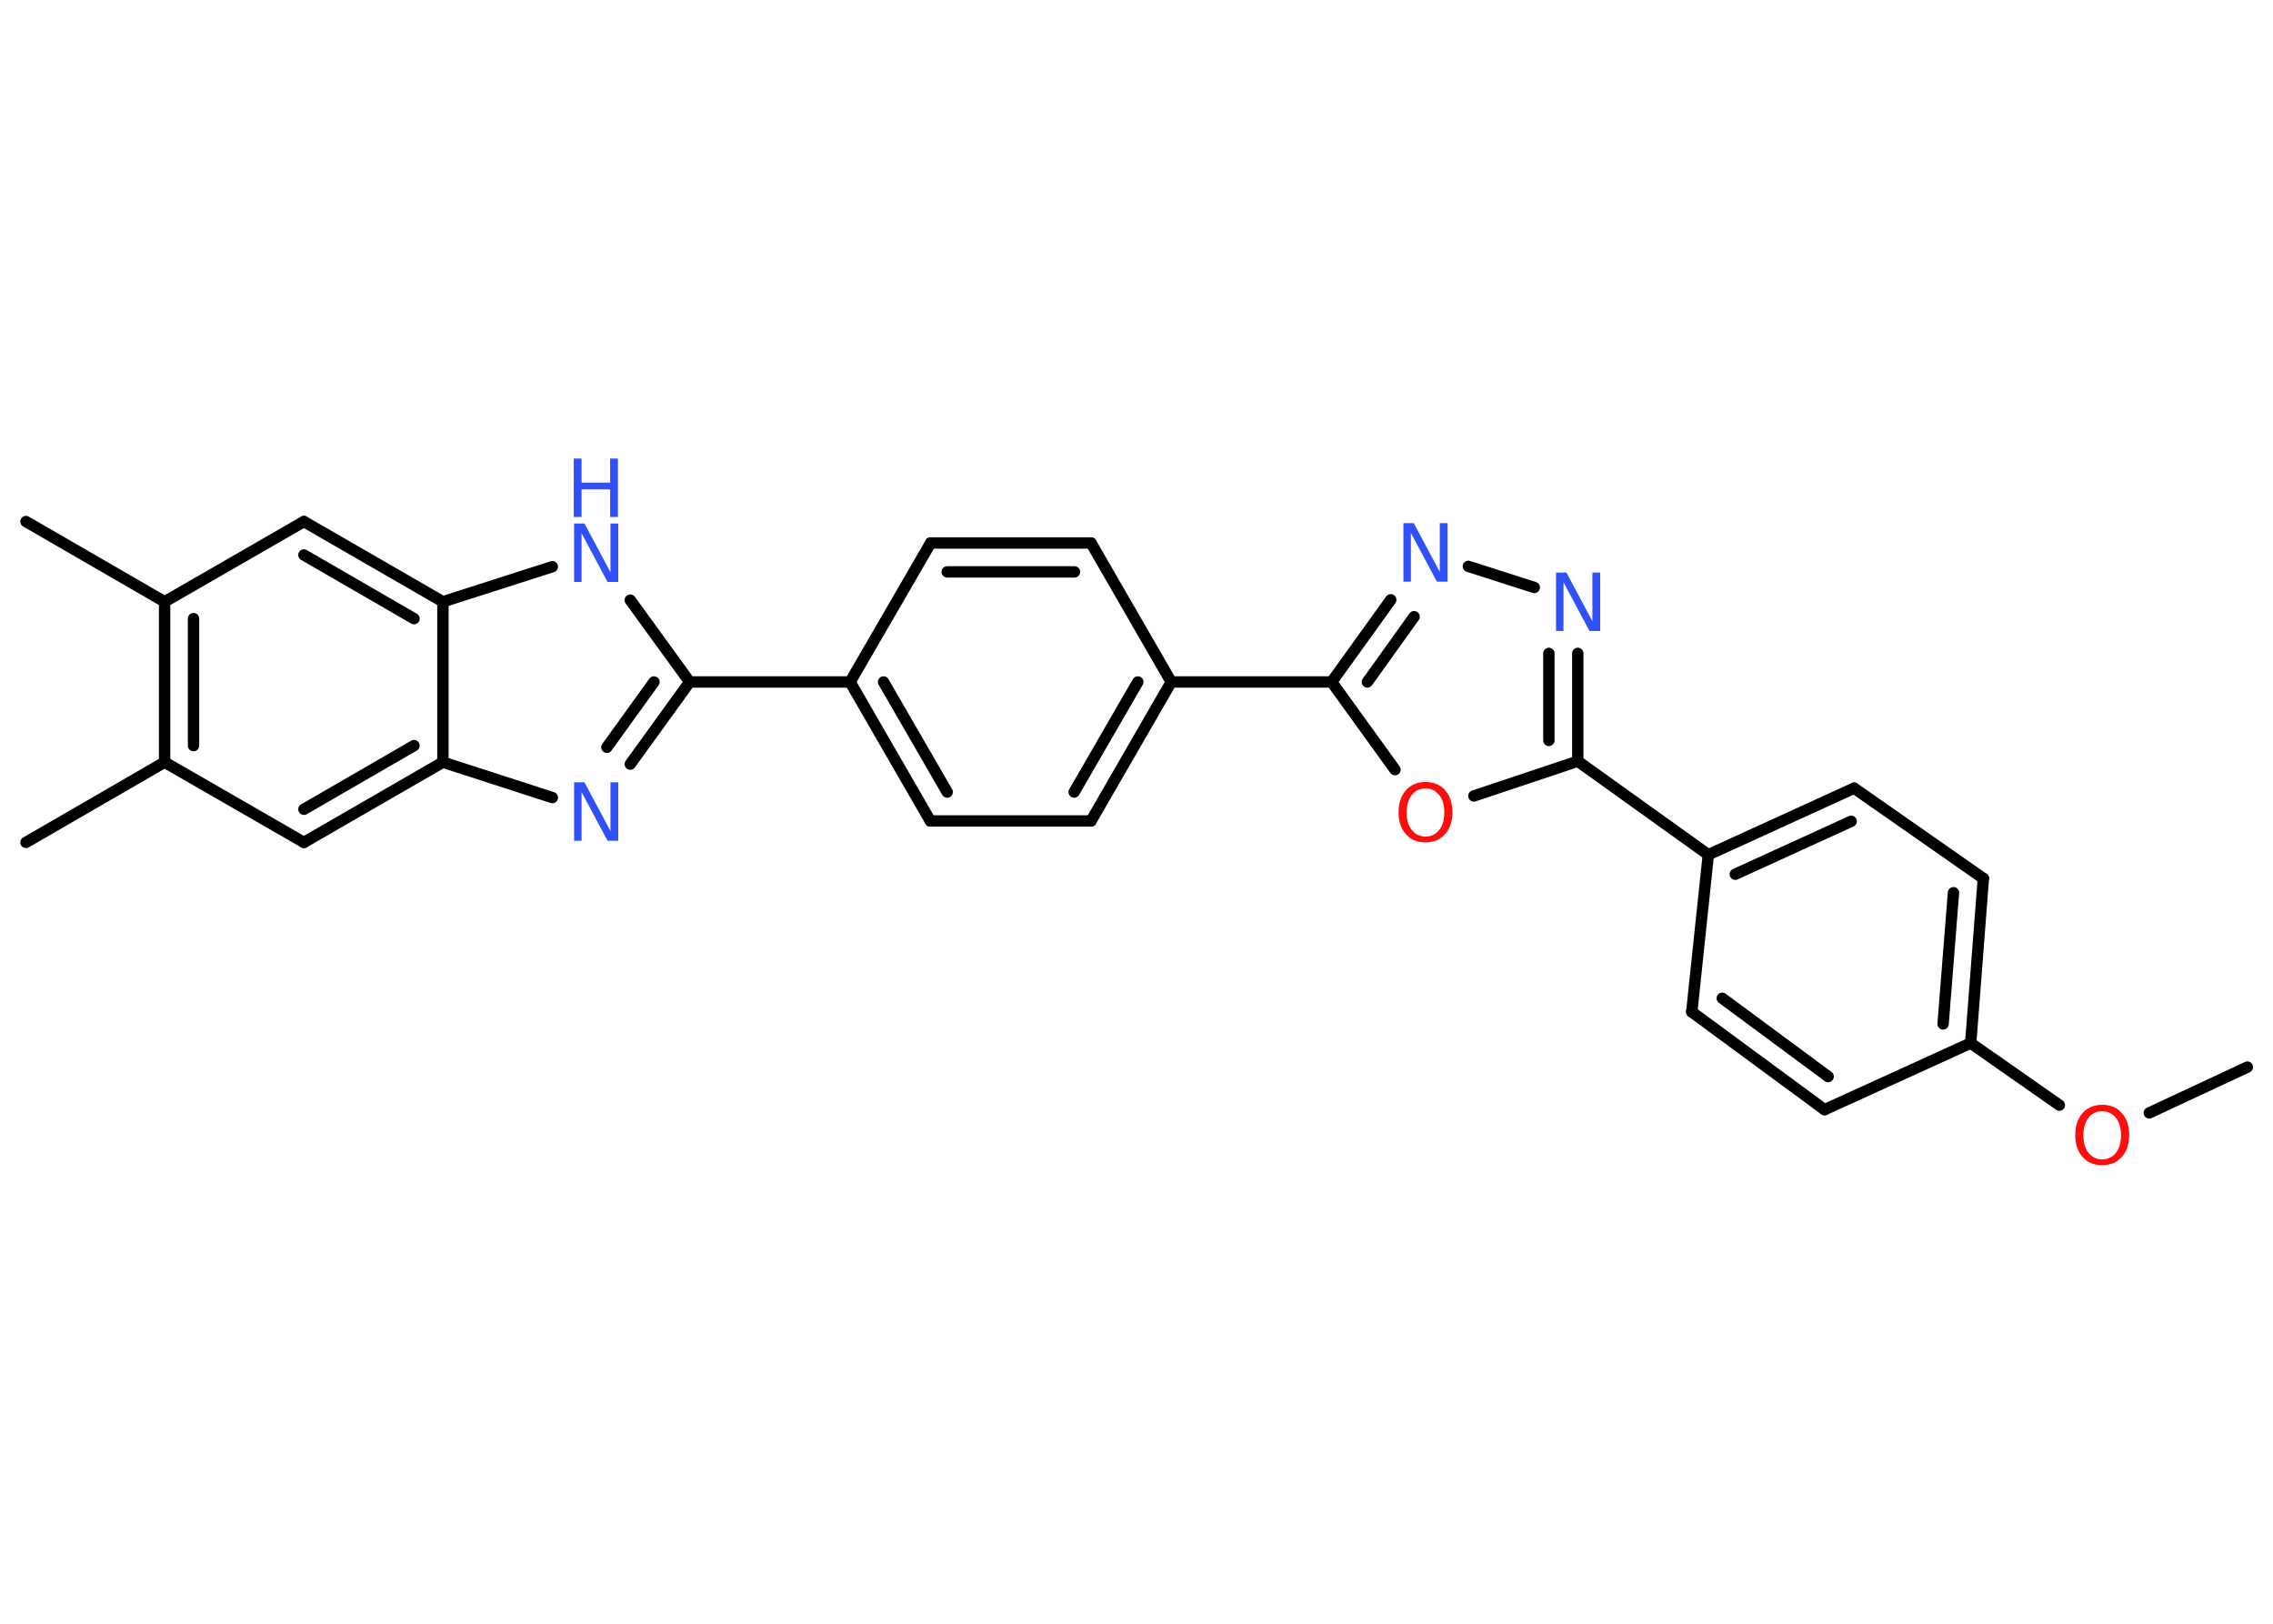 <?xml version='1.0' encoding='UTF-8'?>
<!DOCTYPE svg PUBLIC "-//W3C//DTD SVG 1.1//EN" "http://www.w3.org/Graphics/SVG/1.1/DTD/svg11.dtd">
<svg version='1.2' xmlns='http://www.w3.org/2000/svg' xmlns:xlink='http://www.w3.org/1999/xlink' width='70.0mm' height='50.0mm' viewBox='0 0 70.0 50.0'>
  <desc>Generated by the Chemistry Development Kit (http://github.com/cdk)</desc>
  <g stroke-linecap='round' stroke-linejoin='round' stroke='#000000' stroke-width='.35' fill='#3050F8'>
    <rect x='.0' y='.0' width='70.0' height='50.0' fill='#FFFFFF' stroke='none'/>
    <g id='mol1' class='mol'>
      <line id='mol1bnd1' class='bond' x1='69.21' y1='32.86' x2='66.19' y2='34.27'/>
      <line id='mol1bnd2' class='bond' x1='63.42' y1='34.03' x2='60.69' y2='32.12'/>
      <g id='mol1bnd3' class='bond'>
        <line x1='60.69' y1='32.12' x2='61.08' y2='27.05'/>
        <line x1='59.84' y1='31.53' x2='60.16' y2='27.49'/>
      </g>
      <line id='mol1bnd4' class='bond' x1='61.08' y1='27.05' x2='57.1' y2='24.27'/>
      <g id='mol1bnd5' class='bond'>
        <line x1='57.1' y1='24.27' x2='52.61' y2='26.32'/>
        <line x1='57.01' y1='25.29' x2='53.44' y2='26.92'/>
      </g>
      <line id='mol1bnd6' class='bond' x1='52.61' y1='26.32' x2='48.59' y2='23.44'/>
      <g id='mol1bnd7' class='bond'>
        <line x1='48.59' y1='23.44' x2='48.59' y2='20.12'/>
        <line x1='47.7' y1='22.8' x2='47.7' y2='20.12'/>
      </g>
      <line id='mol1bnd8' class='bond' x1='47.25' y1='18.09' x2='45.22' y2='17.44'/>
      <g id='mol1bnd9' class='bond'>
        <line x1='42.83' y1='18.47' x2='41.01' y2='21.0'/>
        <line x1='43.55' y1='18.99' x2='42.11' y2='21.0'/>
      </g>
      <line id='mol1bnd10' class='bond' x1='41.01' y1='21.0' x2='36.07' y2='21.0'/>
      <g id='mol1bnd11' class='bond'>
        <line x1='33.6' y1='25.28' x2='36.07' y2='21.0'/>
        <line x1='33.08' y1='24.39' x2='35.04' y2='21.0'/>
      </g>
      <line id='mol1bnd12' class='bond' x1='33.6' y1='25.28' x2='28.65' y2='25.28'/>
      <g id='mol1bnd13' class='bond'>
        <line x1='26.18' y1='21.0' x2='28.65' y2='25.28'/>
        <line x1='27.21' y1='21.0' x2='29.17' y2='24.39'/>
      </g>
      <line id='mol1bnd14' class='bond' x1='26.18' y1='21.0' x2='21.24' y2='21.0'/>
      <g id='mol1bnd15' class='bond'>
        <line x1='19.41' y1='23.53' x2='21.24' y2='21.0'/>
        <line x1='18.69' y1='23.01' x2='20.14' y2='21.0'/>
      </g>
      <line id='mol1bnd16' class='bond' x1='17.01' y1='24.56' x2='13.64' y2='23.47'/>
      <g id='mol1bnd17' class='bond'>
        <line x1='9.36' y1='25.94' x2='13.64' y2='23.47'/>
        <line x1='9.36' y1='24.92' x2='12.75' y2='22.96'/>
      </g>
      <line id='mol1bnd18' class='bond' x1='9.36' y1='25.94' x2='5.07' y2='23.47'/>
      <line id='mol1bnd19' class='bond' x1='5.07' y1='23.47' x2='.8' y2='25.94'/>
      <g id='mol1bnd20' class='bond'>
        <line x1='5.07' y1='18.53' x2='5.07' y2='23.47'/>
        <line x1='5.96' y1='19.05' x2='5.96' y2='22.96'/>
      </g>
      <line id='mol1bnd21' class='bond' x1='5.07' y1='18.53' x2='.8' y2='16.06'/>
      <line id='mol1bnd22' class='bond' x1='5.07' y1='18.53' x2='9.36' y2='16.06'/>
      <g id='mol1bnd23' class='bond'>
        <line x1='13.64' y1='18.53' x2='9.36' y2='16.06'/>
        <line x1='12.75' y1='19.05' x2='9.36' y2='17.09'/>
      </g>
      <line id='mol1bnd24' class='bond' x1='13.64' y1='23.47' x2='13.64' y2='18.53'/>
      <line id='mol1bnd25' class='bond' x1='13.64' y1='18.53' x2='17.01' y2='17.45'/>
      <line id='mol1bnd26' class='bond' x1='21.24' y1='21.0' x2='19.41' y2='18.48'/>
      <line id='mol1bnd27' class='bond' x1='26.18' y1='21.0' x2='28.66' y2='16.72'/>
      <g id='mol1bnd28' class='bond'>
        <line x1='33.6' y1='16.72' x2='28.66' y2='16.72'/>
        <line x1='33.09' y1='17.61' x2='29.17' y2='17.61'/>
      </g>
      <line id='mol1bnd29' class='bond' x1='36.07' y1='21.0' x2='33.6' y2='16.72'/>
      <line id='mol1bnd30' class='bond' x1='41.01' y1='21.0' x2='42.96' y2='23.7'/>
      <line id='mol1bnd31' class='bond' x1='48.59' y1='23.44' x2='45.39' y2='24.51'/>
      <line id='mol1bnd32' class='bond' x1='52.61' y1='26.32' x2='52.1' y2='31.16'/>
      <g id='mol1bnd33' class='bond'>
        <line x1='52.1' y1='31.16' x2='56.19' y2='34.17'/>
        <line x1='53.04' y1='30.74' x2='56.3' y2='33.15'/>
      </g>
      <line id='mol1bnd34' class='bond' x1='60.69' y1='32.12' x2='56.19' y2='34.17'/>
      <path id='mol1atm2' class='atom' d='M64.74 34.22q-.27 .0 -.42 .2q-.16 .2 -.16 .54q.0 .34 .16 .54q.16 .2 .42 .2q.26 .0 .42 -.2q.16 -.2 .16 -.54q.0 -.34 -.16 -.54q-.16 -.2 -.42 -.2zM64.74 34.02q.38 .0 .6 .25q.23 .25 .23 .68q.0 .43 -.23 .68q-.23 .25 -.6 .25q-.38 .0 -.6 -.25q-.23 -.25 -.23 -.68q.0 -.42 .23 -.68q.23 -.25 .6 -.25z' stroke='none' fill='#FF0D0D'/>
      <path id='mol1atm8' class='atom' d='M47.91 17.63h.33l.8 1.5v-1.5h.24v1.8h-.33l-.8 -1.5v1.5h-.23v-1.8z' stroke='none'/>
      <path id='mol1atm9' class='atom' d='M43.21 16.11h.33l.8 1.5v-1.5h.24v1.8h-.33l-.8 -1.5v1.5h-.23v-1.8z' stroke='none'/>
      <path id='mol1atm16' class='atom' d='M17.67 24.09h.33l.8 1.5v-1.5h.24v1.8h-.33l-.8 -1.5v1.5h-.23v-1.8z' stroke='none'/>
      <g id='mol1atm25' class='atom'>
        <path d='M17.67 16.12h.33l.8 1.5v-1.5h.24v1.8h-.33l-.8 -1.5v1.5h-.23v-1.8z' stroke='none'/>
        <path d='M17.67 14.12h.24v.74h.88v-.74h.24v1.8h-.24v-.85h-.88v.85h-.24v-1.8z' stroke='none'/>
      </g>
      <path id='mol1atm28' class='atom' d='M43.9 24.28q-.27 .0 -.42 .2q-.16 .2 -.16 .54q.0 .34 .16 .54q.16 .2 .42 .2q.26 .0 .42 -.2q.16 -.2 .16 -.54q.0 -.34 -.16 -.54q-.16 -.2 -.42 -.2zM43.9 24.08q.38 .0 .6 .25q.23 .25 .23 .68q.0 .43 -.23 .68q-.23 .25 -.6 .25q-.38 .0 -.6 -.25q-.23 -.25 -.23 -.68q.0 -.42 .23 -.68q.23 -.25 .6 -.25z' stroke='none' fill='#FF0D0D'/>
    </g>
  </g>
</svg>
